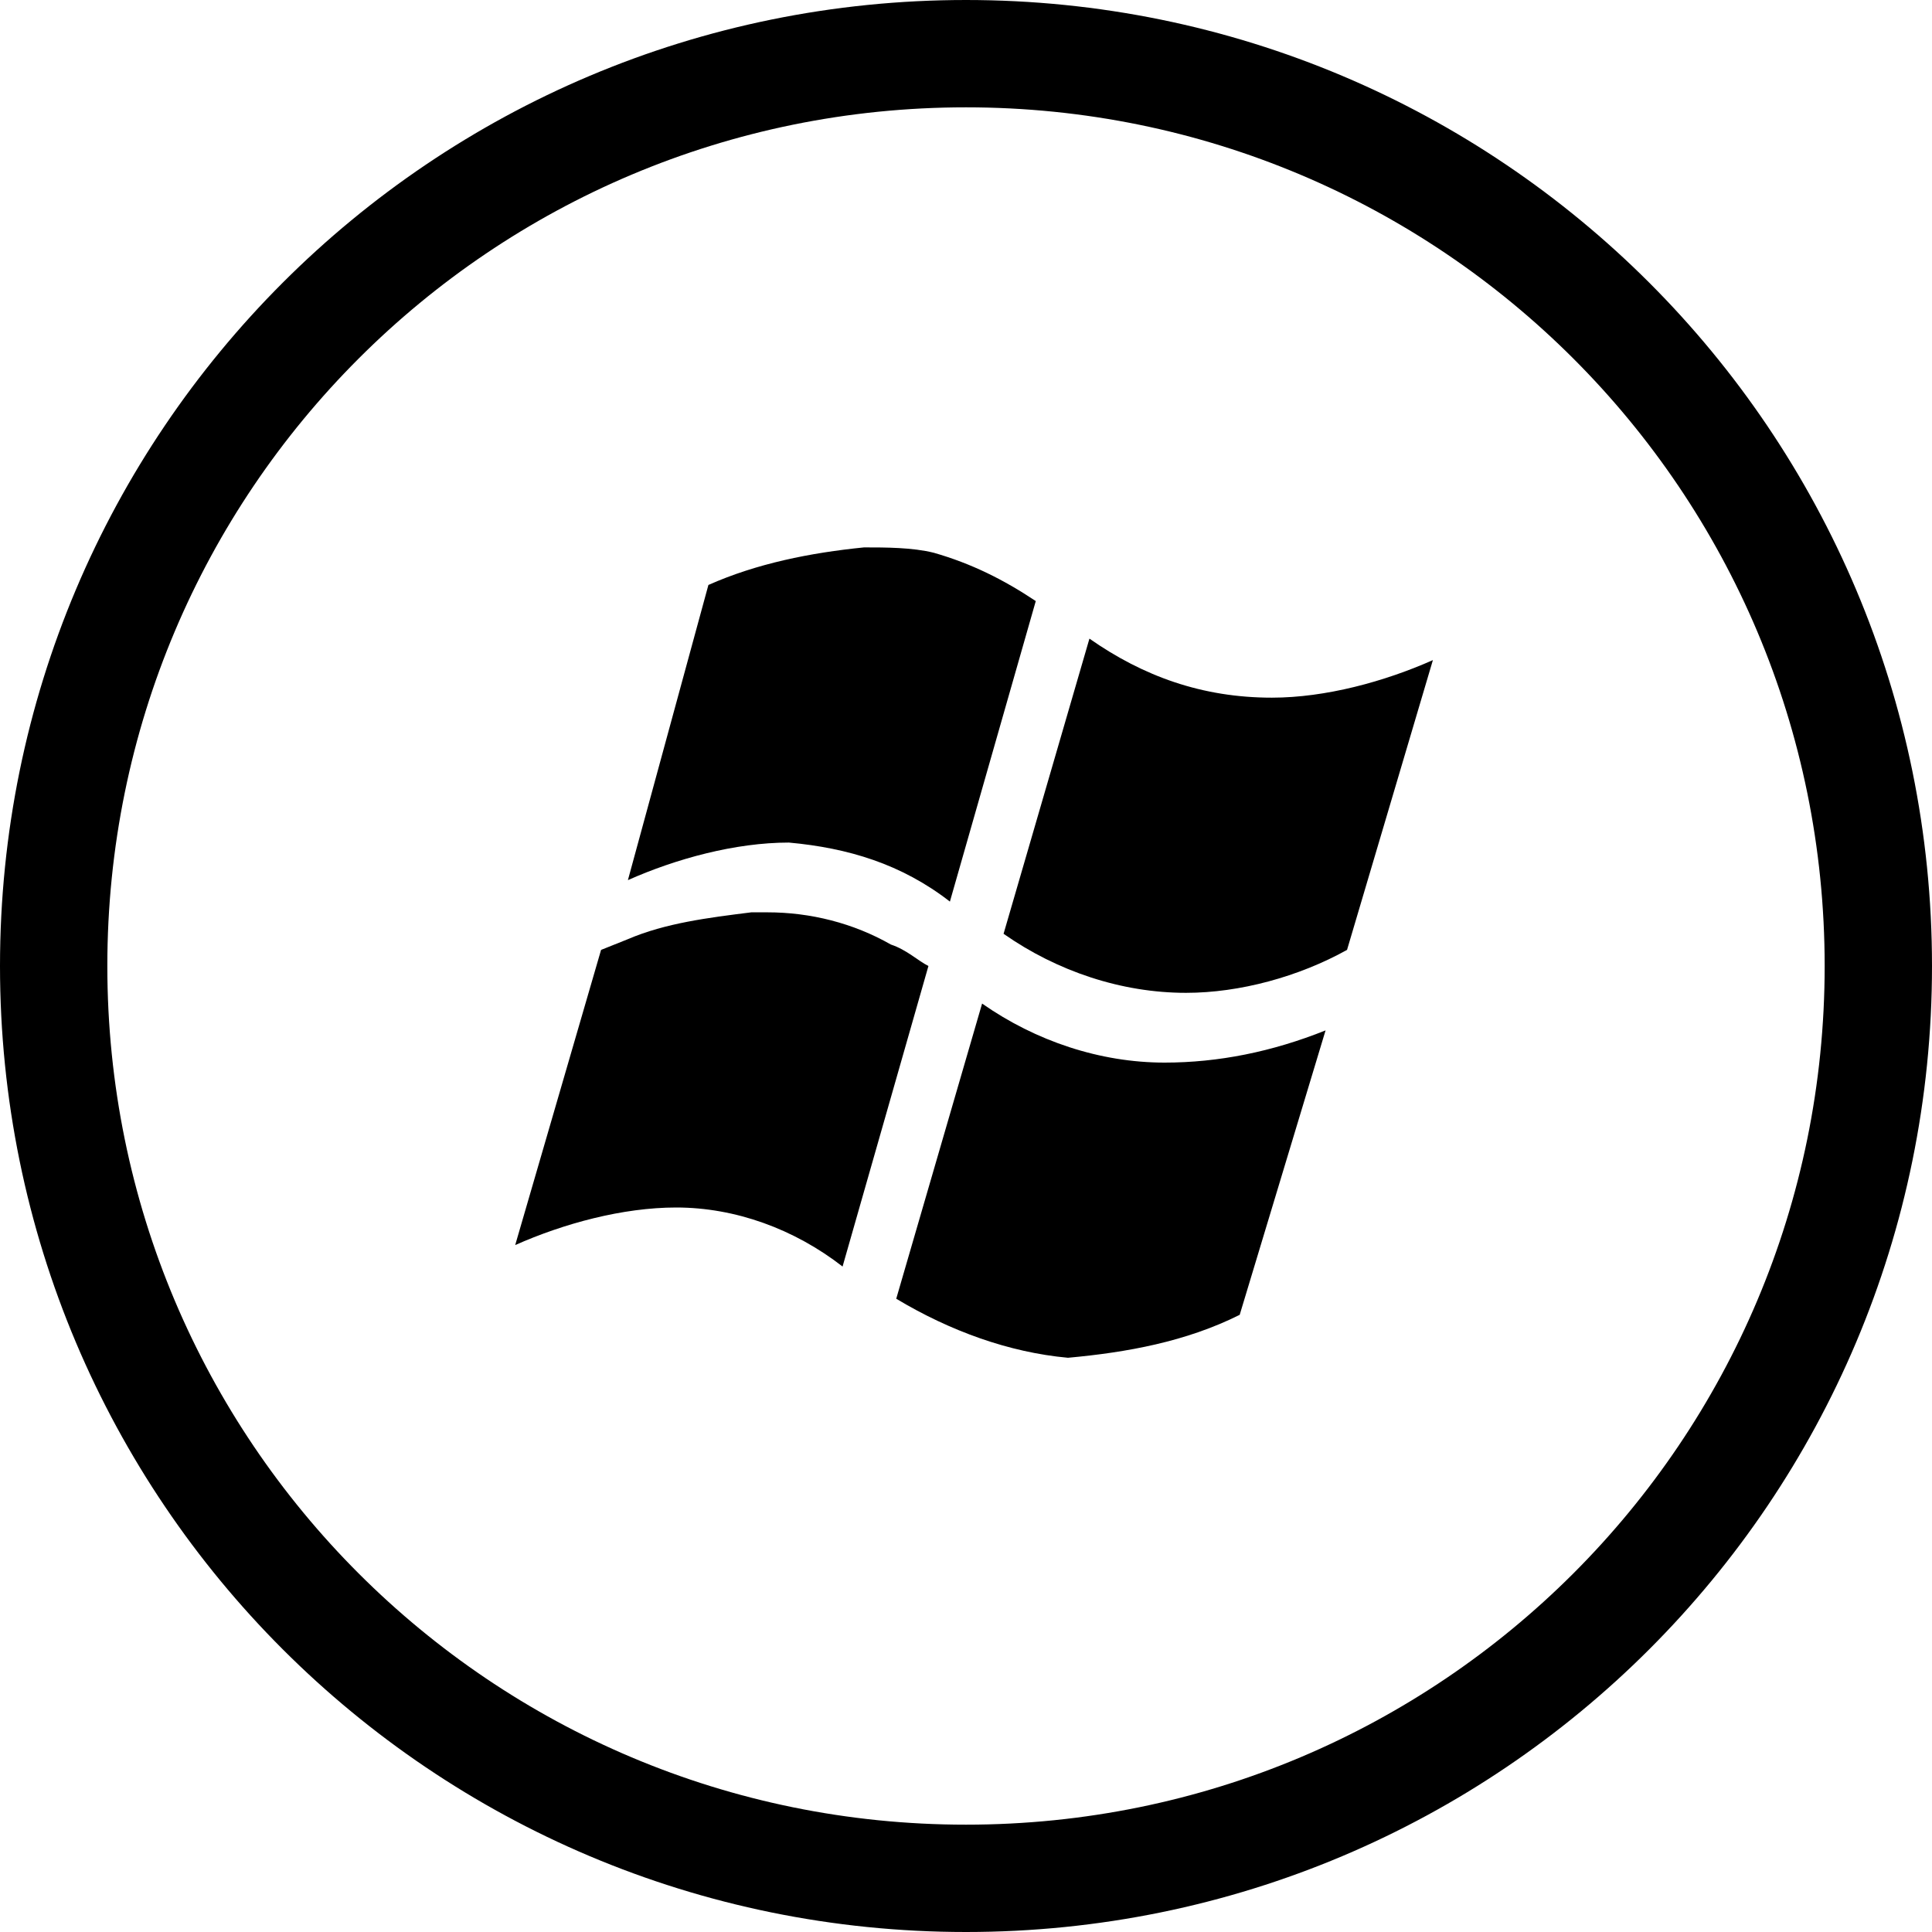 <svg version="1.1" id="Layer_1" xmlns="http://www.w3.org/2000/svg" xmlns:xlink="http://www.w3.org/1999/xlink" x="0px" y="0px" viewBox="0 0 36 36" style="enable-background:new 0 0 36 36" xml:space="preserve">
    <path fill="none" stroke="currentColor" stroke-width="2" d="M18,35c9.4,0,17-7.6,17-17S27.4,1,18,1S1,8.6,1,18S8.6,35,18,35"/>
    <path fill="currentColor" d="M15.7,23.6c-0.9-0.7-2-1.1-3.1-1.1c-1,0-2.1,0.3-3,0.7l1.6-5.5l0.5-0.2c0.7-0.3,1.5-0.4,2.3-0.5h0.3
	c0.8,0,1.6,0.2,2.3,0.6c0.3,0.1,0.5,0.3,0.7,0.4L15.7,23.6"/>
    <path fill="currentColor" d="M19.9,25.3c-1.1-0.1-2.2-0.5-3.2-1.1l1.6-5.5c1,0.7,2.2,1.1,3.4,1.1c1,0,2-0.2,3-0.6l-1.6,5.3
	C22.1,25,21,25.2,19.9,25.3"/>
    <path fill="currentColor" d="M19.3,11.3L19.3,11.3l-1.6,5.5 M17.7,16.8c-0.9-0.7-1.9-1-3-1.1l0,0c-1,0-2.1,0.3-3,0.7l1.5-5.5
	c0.9-0.4,1.9-0.6,2.9-0.7l0,0c0.4,0,0.9,0,1.3,0.1c0.7,0.2,1.3,0.5,1.9,0.9"/>
    <path fill="currentColor" d="M22.1,18.5c-1.2,0-2.4-0.4-3.4-1.1l0,0l1.6-5.5c1,0.7,2.1,1.1,3.4,1.1c1,0,2.1-0.3,3-0.7l-1.6,5.4l0,0
	C24.2,18.2,23.1,18.5,22.1,18.5"/>
</svg>

